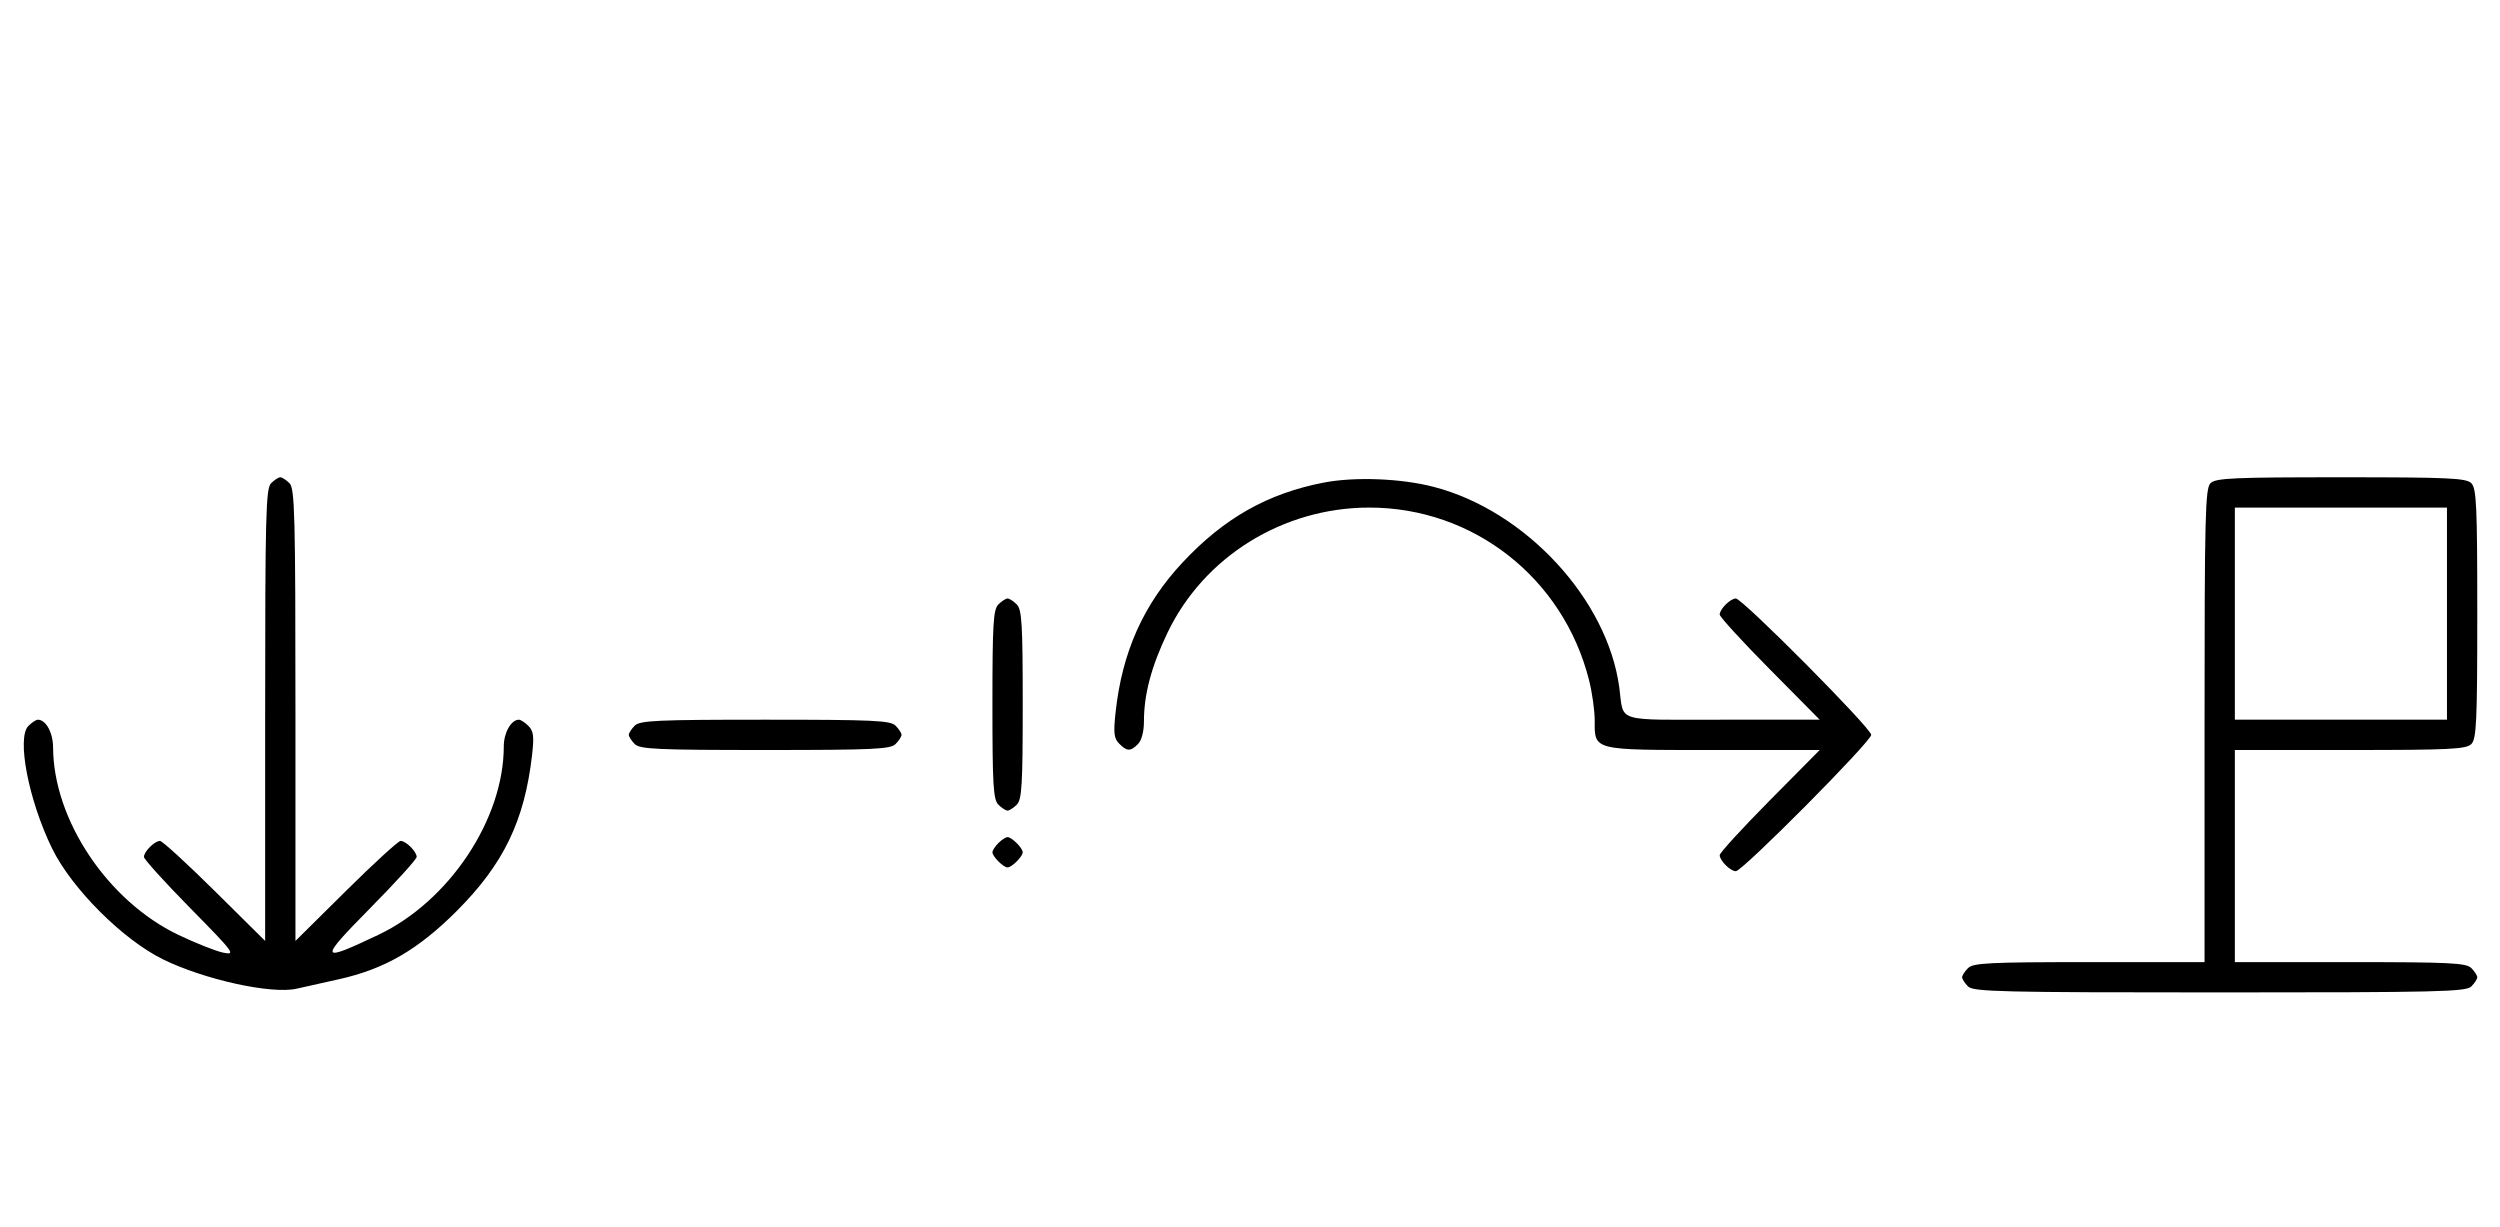 <svg xmlns="http://www.w3.org/2000/svg" width="660" height="324" viewBox="0 0 660 324" version="1.1">
	<path d="M 71.571 127.571 C 70.178 128.965, 70 135.897, 70 188.774 L 70 248.405 56.667 235.202 C 49.334 227.941, 42.841 222, 42.239 222 C 40.825 222, 38 224.820, 38 226.232 C 38 226.831, 43.512 232.922, 50.250 239.767 C 61.806 251.507, 62.302 252.173, 59 251.517 C 57.075 251.135, 51.720 249.017, 47.101 246.810 C 28.436 237.895, 14.082 216.425, 14.015 197.321 C 14.001 193.426, 12.122 190, 10 190 C 9.529 190, 8.399 190.743, 7.491 191.652 C 4.356 194.787, 7.559 211.320, 13.756 224 C 18.924 234.572, 32.441 248.079, 43.060 253.282 C 53.977 258.630, 71.666 262.518, 78.278 261.022 C 80.600 260.497, 85.623 259.373, 89.440 258.526 C 101.509 255.847, 110.337 250.741, 120.539 240.539 C 132.935 228.143, 138.454 216.744, 140.457 199.402 C 141.032 194.418, 140.859 193.002, 139.509 191.652 C 138.601 190.743, 137.471 190, 137 190 C 134.946 190, 133 193.416, 133 197.022 C 133 216.262, 118.611 237.896, 99.899 246.791 C 84.230 254.239, 84.042 253.620, 97.750 239.732 C 104.488 232.906, 110 226.831, 110 226.232 C 110 224.820, 107.175 222, 105.761 222 C 105.159 222, 98.666 227.941, 91.333 235.202 L 78 248.405 78 188.774 C 78 135.897, 77.822 128.965, 76.429 127.571 C 75.564 126.707, 74.471 126, 74 126 C 73.529 126, 72.436 126.707, 71.571 127.571 M 349.500 127.401 C 334.645 130.266, 323.144 136.774, 312.168 148.528 C 301.839 159.588, 296.206 172.225, 294.499 188.168 C 293.924 193.530, 294.094 194.951, 295.473 196.330 C 297.547 198.404, 298.435 198.422, 300.429 196.429 C 301.379 195.478, 302 193.126, 302 190.478 C 302 183.319, 303.935 176.014, 308.191 167.101 C 317.799 146.979, 338.702 134, 361.500 134 C 388.966 134, 412.649 152.568, 419.485 179.460 C 420.318 182.738, 421 187.544, 421 190.139 C 421 198.197, 420.216 198, 452.274 198 L 480.405 198 467.202 211.333 C 459.941 218.666, 454 225.159, 454 225.761 C 454 227.187, 456.825 230, 458.257 230 C 460.006 230, 494 195.761, 494 194 C 494 192.239, 460.006 158, 458.257 158 C 456.825 158, 454 160.813, 454 162.239 C 454 162.841, 459.941 169.334, 467.202 176.667 L 480.405 190 454.770 190 C 425.910 190, 428.759 190.888, 427.495 181.500 C 424.359 158.197, 402.738 134.824, 378.500 128.533 C 369.877 126.295, 357.699 125.820, 349.500 127.401 M 583.571 127.571 C 582.176 128.966, 582 136.152, 582 191.571 L 582 254 551.571 254 C 525.242 254, 520.931 254.212, 519.571 255.571 C 518.707 256.436, 518 257.529, 518 258 C 518 258.471, 518.707 259.564, 519.571 260.429 C 520.968 261.825, 528.372 262, 586 262 C 643.628 262, 651.032 261.825, 652.429 260.429 C 653.293 259.564, 654 258.471, 654 258 C 654 257.529, 653.293 256.436, 652.429 255.571 C 651.069 254.212, 646.758 254, 620.429 254 L 590 254 590 226 L 590 198 620.429 198 C 646.758 198, 651.069 197.788, 652.429 196.429 C 653.793 195.064, 654 190.537, 654 162 C 654 133.463, 653.793 128.936, 652.429 127.571 C 651.064 126.207, 646.537 126, 618 126 C 589.463 126, 584.936 126.207, 583.571 127.571 M 590 162 L 590 190 618 190 L 646 190 646 162 L 646 134 618 134 L 590 134 590 162 M 263.571 159.571 C 262.227 160.916, 262 164.736, 262 186 C 262 207.264, 262.227 211.084, 263.571 212.429 C 264.436 213.293, 265.529 214, 266 214 C 266.471 214, 267.564 213.293, 268.429 212.429 C 269.773 211.084, 270 207.264, 270 186 C 270 164.736, 269.773 160.916, 268.429 159.571 C 267.564 158.707, 266.471 158, 266 158 C 265.529 158, 264.436 158.707, 263.571 159.571 M 167.571 191.571 C 166.707 192.436, 166 193.529, 166 194 C 166 194.471, 166.707 195.564, 167.571 196.429 C 168.936 197.793, 173.463 198, 202 198 C 230.537 198, 235.064 197.793, 236.429 196.429 C 237.293 195.564, 238 194.471, 238 194 C 238 193.529, 237.293 192.436, 236.429 191.571 C 235.064 190.207, 230.537 190, 202 190 C 173.463 190, 168.936 190.207, 167.571 191.571 M 263.571 222.571 C 262.707 223.436, 262 224.529, 262 225 C 262 226.111, 264.889 229, 266 229 C 267.111 229, 270 226.111, 270 225 C 270 223.889, 267.111 221, 266 221 C 265.529 221, 264.436 221.707, 263.571 222.571 " stroke="none" fill="black" fill-rule="evenodd"/>
</svg>